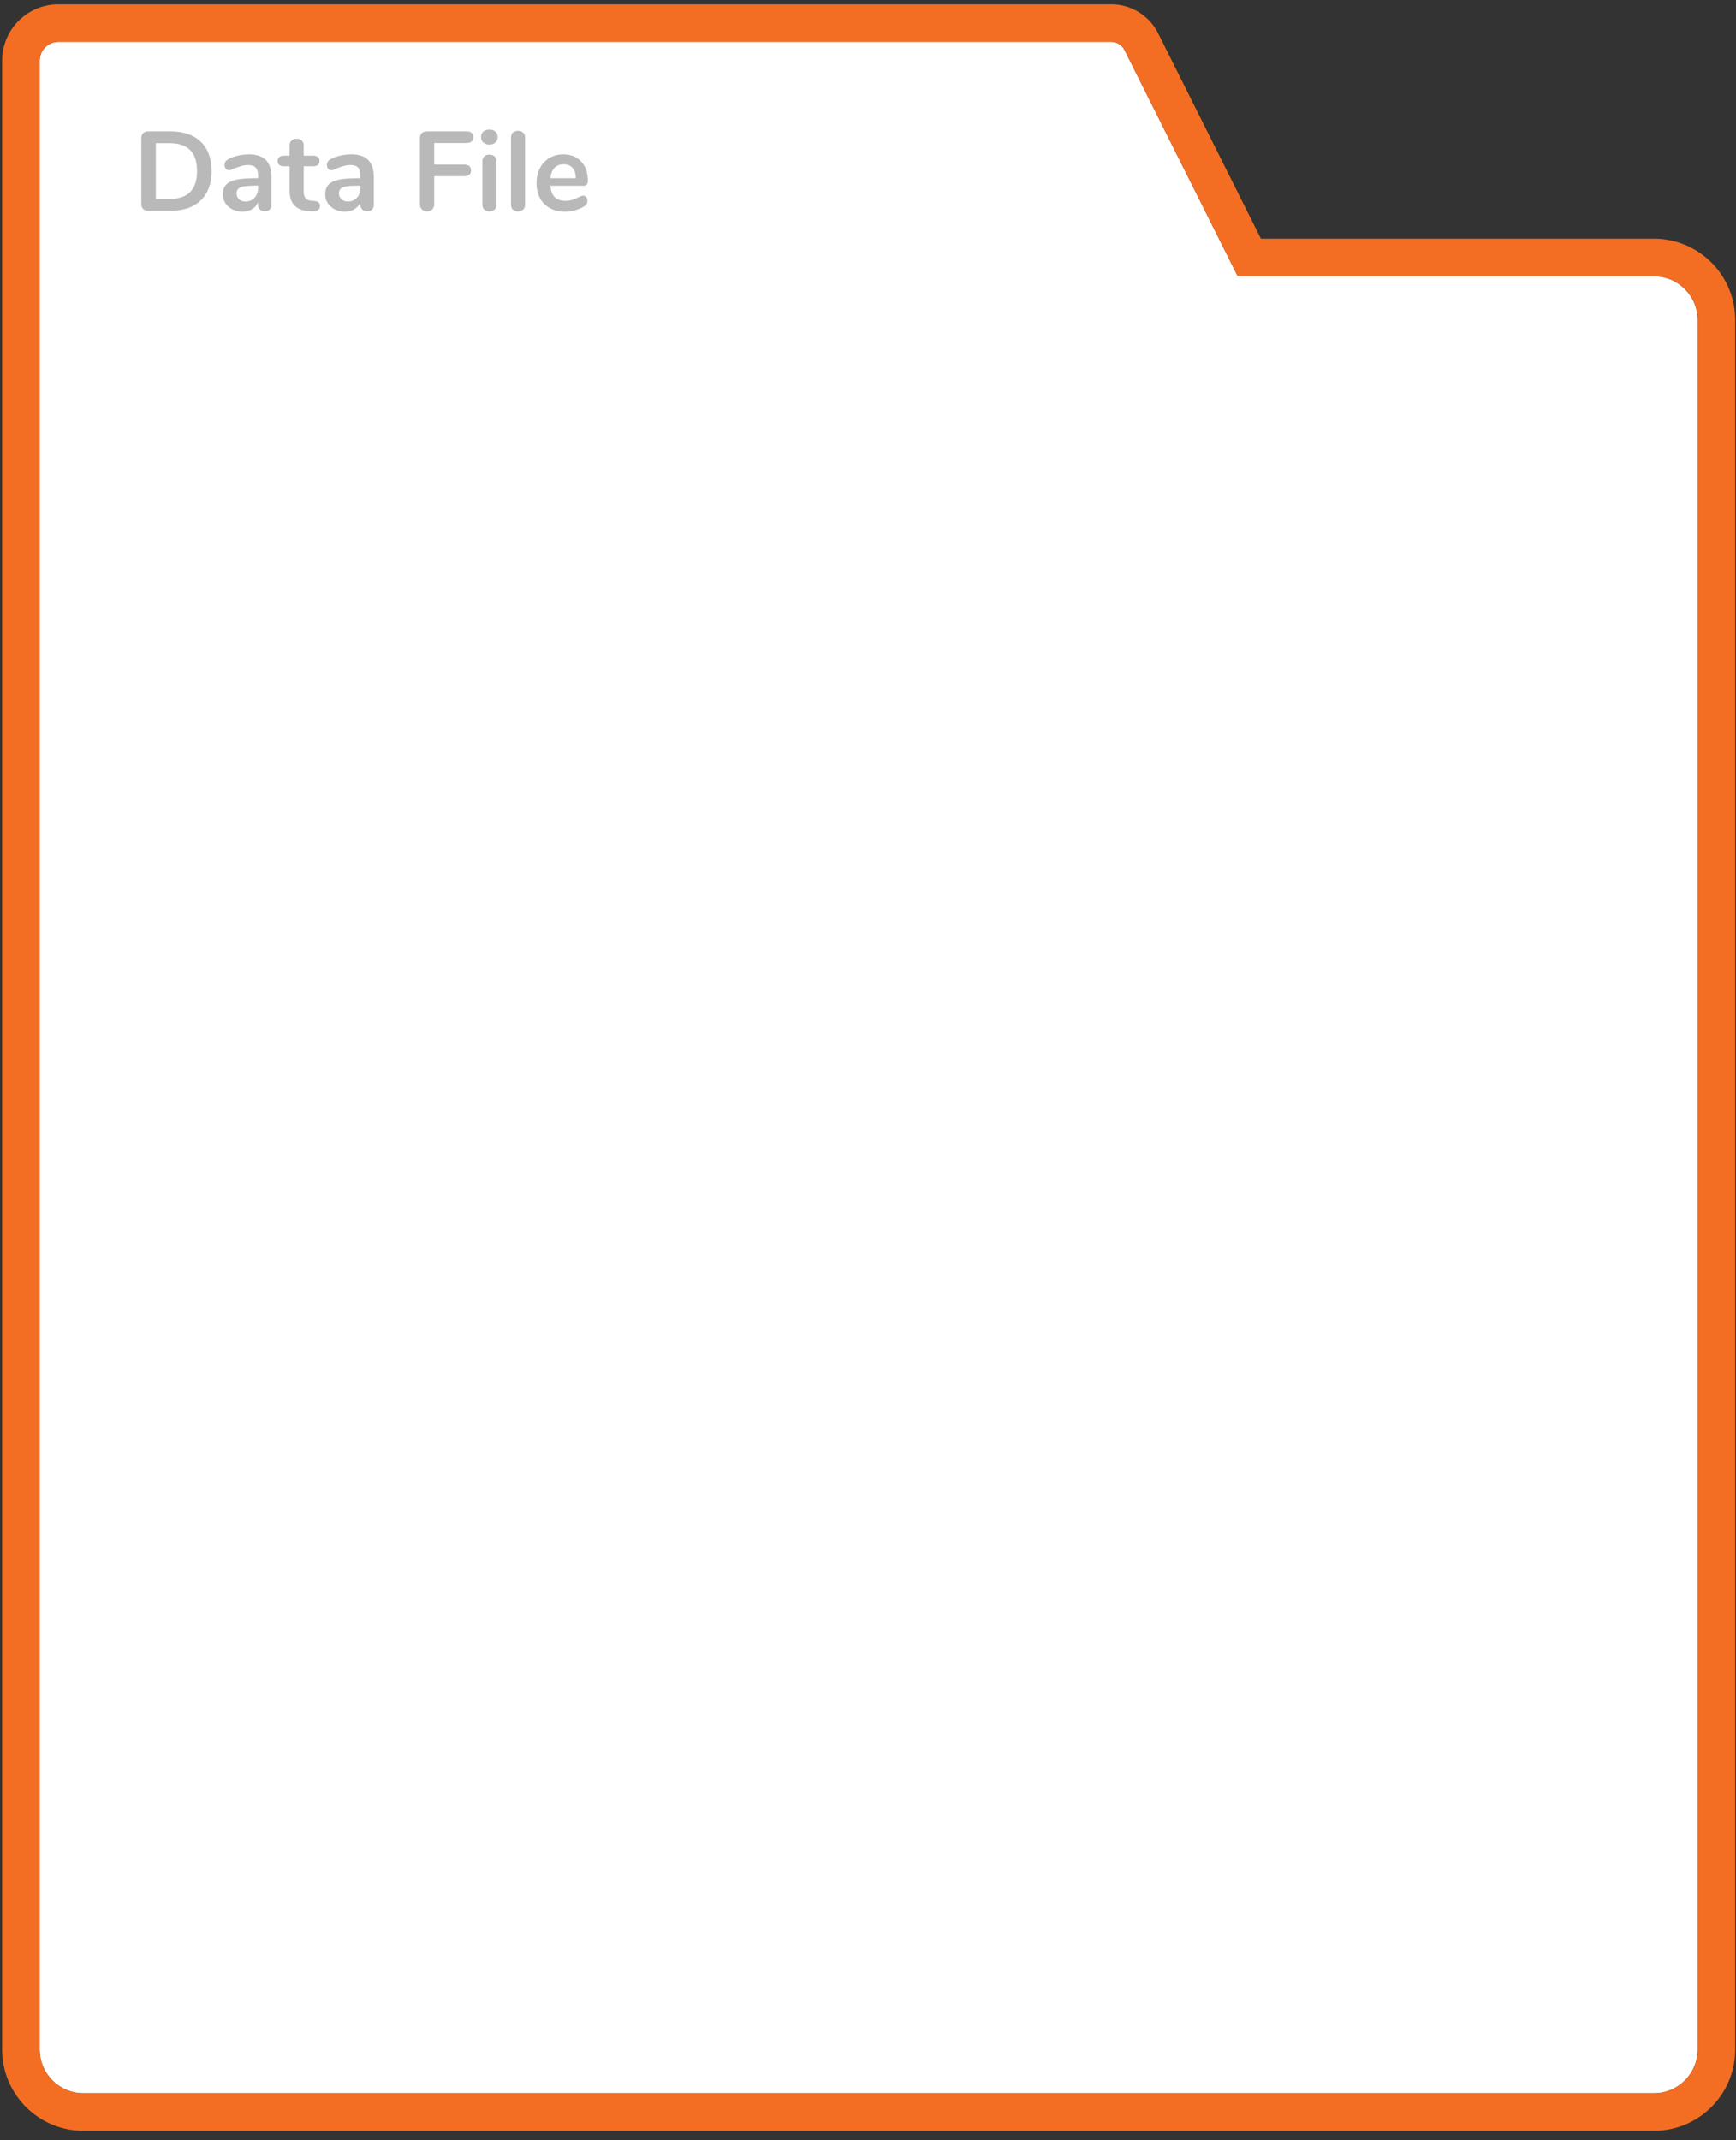 <?xml version="1.0" encoding="UTF-8" standalone="no"?>
<!DOCTYPE svg PUBLIC "-//W3C//DTD SVG 1.1//EN" "http://www.w3.org/Graphics/SVG/1.1/DTD/svg11.dtd">
<svg width="100%" height="100%" viewBox="0 0 185 228" version="1.1" xmlns="http://www.w3.org/2000/svg" xmlns:xlink="http://www.w3.org/1999/xlink" xml:space="preserve" xmlns:serif="http://www.serif.com/" style="fill-rule:evenodd;clip-rule:evenodd;stroke-linejoin:round;stroke-miterlimit:1.414;">
    <rect x="0" y="0" width="185" height="228" fill="#333333" stroke="none"/>
    <g transform="matrix(1,0,0,1,-149,-235)">
        <g transform="matrix(1,0,0,1,-0.684,0)">
            <g>
                <g transform="matrix(1,0,0,1,59.273,102.23)">
                    <path d="M94.64,139.227C94.64,138.696 94.85,138.187 95.226,137.812C95.601,137.437 96.109,137.227 96.64,137.227C111.032,137.227 198.53,137.227 208.822,137.227C209.428,137.227 209.982,137.569 210.253,138.11L222.31,162.2L266.669,162.2C269.239,162.2 271.326,164.287 271.326,166.857L271.326,351.126C271.326,353.696 269.239,355.783 266.669,355.783L99.297,355.783C96.726,355.783 94.64,353.696 94.64,351.126L94.64,139.227Z" style="fill:white;"/>
                    <path d="M209.02,133.229L209.216,133.24L209.412,133.257L209.606,133.281L209.799,133.312L209.99,133.349L210.179,133.393L210.366,133.443L210.551,133.499L210.733,133.562L210.912,133.631L211.089,133.705L211.263,133.786L211.434,133.872L211.602,133.964L211.766,134.062L211.926,134.165L212.084,134.274L212.238,134.388L212.387,134.507L212.533,134.632L212.676,134.762L212.812,134.896L212.945,135.036L213.074,135.181L213.198,135.331L213.317,135.484L213.43,135.643L213.539,135.806L213.642,135.974L213.739,136.145L213.814,136.288L224.781,158.2L266.681,158.2L266.78,158.201L266.891,158.203L267.001,158.206L267.111,158.211L267.221,158.217L267.344,158.226L267.549,158.244L267.767,158.269L267.983,158.299L268.197,158.335L268.41,158.376L268.621,158.422L268.83,158.473L269.037,158.529L269.242,158.59L269.445,158.656L269.646,158.727L269.844,158.802L270.04,158.882L270.233,158.967L270.424,159.056L270.612,159.15L270.798,159.248L270.981,159.35L271.161,159.456L271.338,159.567L271.511,159.681L271.682,159.8L271.851,159.923L272.015,160.049L272.177,160.179L272.335,160.313L272.49,160.45L272.641,160.591L272.79,160.736L272.935,160.884L273.075,161.036L273.213,161.191L273.347,161.349L273.477,161.511L273.603,161.675L273.726,161.843L273.844,162.014L273.959,162.188L274.069,162.365L274.176,162.545L274.278,162.728L274.376,162.913L274.469,163.101L274.559,163.292L274.643,163.486L274.724,163.682L274.799,163.88L274.87,164.08L274.936,164.284L274.997,164.489L275.053,164.696L275.104,164.905L275.15,165.116L275.191,165.329L275.226,165.543L275.256,165.759L275.281,165.976L275.3,166.183L275.308,166.305L275.314,166.414L275.319,166.525L275.323,166.635L275.325,166.746L275.326,166.845L275.326,351.138L275.325,351.236L275.323,351.348L275.319,351.458L275.314,351.568L275.308,351.678L275.3,351.8L275.281,352.006L275.256,352.224L275.226,352.439L275.191,352.654L275.15,352.867L275.104,353.078L275.053,353.287L274.997,353.494L274.936,353.699L274.87,353.902L274.799,354.102L274.723,354.301L274.643,354.497L274.559,354.69L274.47,354.881L274.376,355.069L274.278,355.255L274.176,355.438L274.069,355.618L273.959,355.795L273.844,355.969L273.726,356.14L273.603,356.308L273.477,356.472L273.347,356.634L273.213,356.792L273.075,356.947L272.934,357.099L272.79,357.247L272.642,357.391L272.49,357.532L272.335,357.67L272.177,357.804L272.015,357.934L271.85,358.06L271.683,358.183L271.512,358.301L271.338,358.416L271.16,358.527L270.981,358.633L270.798,358.735L270.613,358.833L270.424,358.927L270.233,359.016L270.04,359.1L269.844,359.181L269.645,359.256L269.445,359.327L269.242,359.393L269.037,359.454L268.83,359.51L268.62,359.561L268.409,359.607L268.197,359.648L267.982,359.683L267.767,359.713L267.549,359.738L267.343,359.757L267.221,359.765L267.11,359.772L267.002,359.776L266.89,359.78L266.779,359.782L266.681,359.783L99.284,359.783L99.187,359.782L99.075,359.78L98.964,359.776L98.855,359.772L98.745,359.765L98.622,359.757L98.416,359.738L98.198,359.713L97.983,359.683L97.769,359.648L97.556,359.607L97.345,359.561L97.136,359.51L96.929,359.454L96.723,359.393L96.521,359.327L96.32,359.256L96.122,359.181L95.926,359.1L95.732,359.016L95.541,358.927L95.353,358.833L95.167,358.735L94.985,358.633L94.805,358.527L94.628,358.416L94.454,358.301L94.283,358.183L94.115,358.06L93.951,357.934L93.789,357.804L93.63,357.67L93.475,357.532L93.324,357.391L93.176,357.247L93.031,357.099L92.89,356.947L92.752,356.792L92.619,356.634L92.489,356.472L92.362,356.308L92.24,356.14L92.121,355.969L92.007,355.795L91.896,355.618L91.79,355.438L91.687,355.255L91.589,355.069L91.496,354.881L91.407,354.69L91.322,354.497L91.242,354.301L91.166,354.102L91.096,353.902L91.03,353.699L90.969,353.494L90.913,353.287L90.861,353.078L90.816,352.867L90.775,352.654L90.739,352.439L90.709,352.224L90.684,352.006L90.666,351.8L90.657,351.678L90.651,351.568L90.646,351.458L90.643,351.348L90.64,351.237L90.64,351.139L90.64,139.202L90.641,139.077L90.647,138.929L90.656,138.781L90.669,138.633L90.685,138.487L90.705,138.341L90.729,138.195L90.756,138.05L90.786,137.907L90.82,137.764L90.858,137.622L90.899,137.481L90.943,137.341L90.991,137.204L91.042,137.067L91.096,136.93L91.154,136.796L91.215,136.663L91.279,136.531L91.346,136.401L91.417,136.273L91.49,136.146L91.568,136.021L91.648,135.898L91.731,135.776L91.817,135.657L91.906,135.539L91.998,135.424L92.094,135.31L92.192,135.199L92.293,135.09L92.397,134.984L92.504,134.88L92.612,134.779L92.723,134.681L92.837,134.585L92.952,134.493L93.07,134.404L93.19,134.317L93.311,134.235L93.434,134.155L93.559,134.078L93.686,134.004L93.815,133.933L93.945,133.865L94.076,133.802L94.209,133.741L94.344,133.683L94.479,133.629L94.616,133.578L94.755,133.53L94.895,133.486L95.036,133.445L95.177,133.407L95.32,133.373L95.464,133.343L95.609,133.315L95.754,133.292L95.899,133.272L96.046,133.256L96.195,133.243L96.343,133.234L96.491,133.228L96.615,133.227L208.858,133.227L209.02,133.229ZM96.59,137.227L96.541,137.229L96.491,137.232L96.442,137.236L96.393,137.242L96.344,137.248L96.296,137.256L96.248,137.265L96.2,137.276L96.152,137.287L96.105,137.299L96.058,137.313L96.012,137.328L95.965,137.344L95.92,137.361L95.874,137.379L95.83,137.398L95.785,137.418L95.741,137.44L95.698,137.462L95.655,137.486L95.613,137.51L95.571,137.536L95.53,137.563L95.49,137.59L95.45,137.619L95.411,137.649L95.372,137.679L95.334,137.711L95.297,137.744L95.261,137.778L95.226,137.812L95.191,137.848L95.157,137.884L95.124,137.921L95.093,137.959L95.062,137.998L95.032,138.037L95.003,138.076L94.976,138.117L94.949,138.158L94.923,138.2L94.899,138.242L94.875,138.285L94.853,138.328L94.832,138.372L94.811,138.416L94.792,138.461L94.774,138.506L94.757,138.552L94.741,138.598L94.726,138.645L94.713,138.692L94.7,138.739L94.689,138.787L94.679,138.835L94.67,138.883L94.662,138.931L94.655,138.98L94.65,139.029L94.645,139.078L94.642,139.127L94.64,139.177L94.64,139.227L94.64,351.126L94.64,351.186L94.641,351.246L94.643,351.306L94.646,351.365L94.649,351.425L94.653,351.484L94.664,351.602L94.677,351.719L94.693,351.835L94.713,351.95L94.734,352.064L94.759,352.177L94.786,352.289L94.817,352.4L94.849,352.51L94.885,352.619L94.923,352.726L94.963,352.833L95.006,352.938L95.051,353.042L95.099,353.144L95.15,353.245L95.202,353.345L95.257,353.443L95.314,353.54L95.374,353.635L95.436,353.729L95.499,353.821L95.565,353.911L95.634,354L95.704,354.087L95.776,354.173L95.85,354.256L95.926,354.338L96.004,354.418L96.084,354.496L96.166,354.572L96.25,354.647L96.335,354.719L96.422,354.789L96.511,354.857L96.602,354.923L96.694,354.987L96.787,355.049L96.883,355.108L96.979,355.165L97.078,355.22L97.177,355.273L97.278,355.323L97.381,355.371L97.485,355.416L97.59,355.459L97.696,355.5L97.804,355.538L97.912,355.573L98.022,355.606L98.133,355.636L98.245,355.663L98.359,355.688L98.473,355.71L98.588,355.729L98.704,355.745L98.821,355.759L98.939,355.769L98.998,355.773L99.057,355.777L99.117,355.779L99.177,355.781L99.237,355.782L99.297,355.783L266.669,355.783L266.729,355.782L266.789,355.781L266.849,355.779L266.908,355.777L266.968,355.773L267.027,355.769L267.145,355.759L267.261,355.745L267.378,355.729L267.493,355.71L267.607,355.688L267.72,355.663L267.832,355.636L267.943,355.606L268.053,355.573L268.162,355.538L268.269,355.5L268.376,355.459L268.481,355.416L268.584,355.371L268.687,355.323L268.788,355.273L268.888,355.22L268.986,355.165L269.083,355.108L269.178,355.049L269.272,354.987L269.364,354.923L269.454,354.857L269.543,354.789L269.63,354.719L269.716,354.647L269.799,354.572L269.881,354.496L269.961,354.418L270.039,354.338L270.115,354.256L270.189,354.173L270.262,354.087L270.332,354L270.4,353.911L270.466,353.821L270.53,353.729L270.592,353.635L270.651,353.54L270.708,353.443L270.763,353.345L270.816,353.245L270.866,353.144L270.914,353.042L270.959,352.938L271.002,352.833L271.043,352.726L271.081,352.619L271.116,352.51L271.149,352.4L271.179,352.289L271.206,352.177L271.231,352.064L271.253,351.95L271.272,351.835L271.288,351.719L271.302,351.602L271.312,351.484L271.316,351.425L271.32,351.365L271.322,351.306L271.324,351.246L271.325,351.186L271.326,351.126L271.326,166.857L271.325,166.797L271.324,166.737L271.322,166.677L271.32,166.617L271.316,166.558L271.312,166.499L271.302,166.381L271.288,166.264L271.272,166.148L271.253,166.033L271.231,165.919L271.206,165.806L271.179,165.694L271.149,165.583L271.116,165.473L271.081,165.364L271.043,165.256L271.002,165.15L270.959,165.045L270.914,164.941L270.866,164.839L270.816,164.738L270.763,164.638L270.708,164.54L270.651,164.443L270.592,164.348L270.53,164.254L270.466,164.162L270.4,164.071L270.332,163.982L270.262,163.895L270.189,163.81L270.115,163.726L270.039,163.645L269.961,163.565L269.881,163.487L269.799,163.41L269.716,163.336L269.63,163.264L269.543,163.194L269.454,163.126L269.364,163.06L269.272,162.996L269.178,162.934L269.083,162.875L268.986,162.817L268.888,162.762L268.788,162.71L268.687,162.659L268.585,162.612L268.481,162.566L268.376,162.523L268.269,162.483L268.162,162.445L268.053,162.409L267.943,162.377L267.832,162.347L267.72,162.319L267.607,162.295L267.493,162.273L267.378,162.254L267.262,162.237L267.145,162.224L267.027,162.214L266.968,162.209L266.908,162.206L266.849,162.203L266.789,162.201L266.729,162.2L266.669,162.2L222.31,162.2L210.253,138.11L210.227,138.06L210.199,138.011L210.17,137.963L210.139,137.917L210.106,137.872L210.072,137.828L210.037,137.785L210,137.744L209.962,137.704L209.923,137.665L209.883,137.628L209.841,137.593L209.798,137.559L209.754,137.526L209.709,137.495L209.663,137.465L209.616,137.437L209.568,137.411L209.519,137.386L209.47,137.363L209.419,137.342L209.368,137.322L209.316,137.305L209.263,137.288L209.21,137.274L209.156,137.262L209.102,137.251L209.047,137.242L208.991,137.235L208.935,137.231L208.879,137.228L208.822,137.227L96.64,137.227L96.59,137.227Z" style="fill:rgb(243,110,35);"/>
                </g>
                <g transform="matrix(1,0,0,1,46.012,101.459)">
                    <path d="M119.473,155.997C119.241,155.997 119.059,155.933 118.927,155.805C118.795,155.677 118.729,155.497 118.729,155.265L118.729,148.269C118.729,148.037 118.795,147.857 118.927,147.729C119.059,147.601 119.241,147.537 119.473,147.537L121.849,147.537C123.233,147.537 124.307,147.907 125.071,148.647C125.835,149.387 126.217,150.425 126.217,151.761C126.217,153.105 125.835,154.147 125.071,154.887C124.307,155.627 123.233,155.997 121.849,155.997L119.473,155.997ZM121.753,154.737C123.697,154.737 124.669,153.745 124.669,151.761C124.669,149.785 123.697,148.797 121.753,148.797L120.277,148.797L120.277,154.737L121.753,154.737Z" style="fill:rgb(185,185,185);fill-rule:nonzero;"/>
                    <path d="M130.189,149.985C131.005,149.985 131.611,150.187 132.007,150.591C132.403,150.995 132.601,151.609 132.601,152.433L132.601,155.361C132.601,155.577 132.537,155.747 132.409,155.871C132.281,155.995 132.105,156.057 131.881,156.057C131.673,156.057 131.503,155.993 131.371,155.865C131.239,155.737 131.173,155.569 131.173,155.361L131.173,155.097C131.037,155.409 130.823,155.653 130.531,155.829C130.239,156.005 129.901,156.093 129.517,156.093C129.125,156.093 128.769,156.013 128.449,155.853C128.129,155.693 127.877,155.473 127.693,155.193C127.509,154.913 127.417,154.601 127.417,154.257C127.417,153.825 127.527,153.485 127.747,153.237C127.967,152.989 128.325,152.809 128.821,152.697C129.317,152.585 130.001,152.529 130.873,152.529L131.173,152.529L131.173,152.253C131.173,151.861 131.089,151.575 130.921,151.395C130.753,151.215 130.481,151.125 130.105,151.125C129.873,151.125 129.637,151.159 129.397,151.227C129.157,151.295 128.873,151.393 128.545,151.521C128.337,151.625 128.185,151.677 128.089,151.677C127.945,151.677 127.827,151.625 127.735,151.521C127.643,151.417 127.597,151.281 127.597,151.113C127.597,150.977 127.631,150.859 127.699,150.759C127.767,150.659 127.881,150.565 128.041,150.477C128.321,150.325 128.655,150.205 129.043,150.117C129.431,150.029 129.813,149.985 130.189,149.985ZM129.817,155.013C130.217,155.013 130.543,154.879 130.795,154.611C131.047,154.343 131.173,153.997 131.173,153.573L131.173,153.321L130.957,153.321C130.421,153.321 130.005,153.345 129.709,153.393C129.413,153.441 129.201,153.525 129.073,153.645C128.945,153.765 128.881,153.929 128.881,154.137C128.881,154.393 128.971,154.603 129.151,154.767C129.331,154.931 129.553,155.013 129.817,155.013Z" style="fill:rgb(185,185,185);fill-rule:nonzero;"/>
                    <path d="M137.173,154.953C137.573,154.977 137.773,155.157 137.773,155.493C137.773,155.685 137.695,155.831 137.539,155.931C137.383,156.031 137.161,156.073 136.873,156.057L136.549,156.033C135.205,155.937 134.533,155.217 134.533,153.873L134.533,151.257L133.933,151.257C133.717,151.257 133.551,151.209 133.435,151.113C133.319,151.017 133.261,150.877 133.261,150.693C133.261,150.509 133.319,150.369 133.435,150.273C133.551,150.177 133.717,150.129 133.933,150.129L134.533,150.129L134.533,149.025C134.533,148.809 134.601,148.637 134.737,148.509C134.873,148.381 135.057,148.317 135.289,148.317C135.513,148.317 135.693,148.381 135.829,148.509C135.965,148.637 136.033,148.809 136.033,149.025L136.033,150.129L137.053,150.129C137.269,150.129 137.435,150.177 137.551,150.273C137.667,150.369 137.725,150.509 137.725,150.693C137.725,150.877 137.667,151.017 137.551,151.113C137.435,151.209 137.269,151.257 137.053,151.257L136.033,151.257L136.033,153.981C136.033,154.573 136.305,154.889 136.849,154.929L137.173,154.953Z" style="fill:rgb(185,185,185);fill-rule:nonzero;"/>
                    <path d="M141.097,149.985C141.913,149.985 142.519,150.187 142.915,150.591C143.311,150.995 143.509,151.609 143.509,152.433L143.509,155.361C143.509,155.577 143.445,155.747 143.317,155.871C143.189,155.995 143.013,156.057 142.789,156.057C142.581,156.057 142.411,155.993 142.279,155.865C142.147,155.737 142.081,155.569 142.081,155.361L142.081,155.097C141.945,155.409 141.731,155.653 141.439,155.829C141.147,156.005 140.809,156.093 140.425,156.093C140.033,156.093 139.677,156.013 139.357,155.853C139.037,155.693 138.785,155.473 138.601,155.193C138.417,154.913 138.325,154.601 138.325,154.257C138.325,153.825 138.435,153.485 138.655,153.237C138.875,152.989 139.233,152.809 139.729,152.697C140.225,152.585 140.909,152.529 141.781,152.529L142.081,152.529L142.081,152.253C142.081,151.861 141.997,151.575 141.829,151.395C141.661,151.215 141.389,151.125 141.013,151.125C140.781,151.125 140.545,151.159 140.305,151.227C140.065,151.295 139.781,151.393 139.453,151.521C139.245,151.625 139.093,151.677 138.997,151.677C138.853,151.677 138.735,151.625 138.643,151.521C138.551,151.417 138.505,151.281 138.505,151.113C138.505,150.977 138.539,150.859 138.607,150.759C138.675,150.659 138.789,150.565 138.949,150.477C139.229,150.325 139.563,150.205 139.951,150.117C140.339,150.029 140.721,149.985 141.097,149.985ZM140.725,155.013C141.125,155.013 141.451,154.879 141.703,154.611C141.955,154.343 142.081,153.997 142.081,153.573L142.081,153.321L141.865,153.321C141.329,153.321 140.913,153.345 140.617,153.393C140.321,153.441 140.109,153.525 139.981,153.645C139.853,153.765 139.789,153.929 139.789,154.137C139.789,154.393 139.879,154.603 140.059,154.767C140.239,154.931 140.461,155.013 140.725,155.013Z" style="fill:rgb(185,185,185);fill-rule:nonzero;"/>
                    <path d="M149.185,156.069C148.953,156.069 148.767,155.997 148.627,155.853C148.487,155.709 148.417,155.521 148.417,155.289L148.417,148.269C148.417,148.037 148.483,147.857 148.615,147.729C148.747,147.601 148.929,147.537 149.161,147.537L153.373,147.537C153.861,147.537 154.105,147.745 154.105,148.161C154.105,148.569 153.861,148.773 153.373,148.773L149.941,148.773L149.941,151.077L153.133,151.077C153.621,151.077 153.865,151.285 153.865,151.701C153.865,152.109 153.621,152.313 153.133,152.313L149.941,152.313L149.941,155.289C149.941,155.521 149.873,155.709 149.737,155.853C149.601,155.997 149.417,156.069 149.185,156.069Z" style="fill:rgb(185,185,185);fill-rule:nonzero;"/>
                    <path d="M155.821,156.069C155.605,156.069 155.427,156.007 155.287,155.883C155.147,155.759 155.077,155.581 155.077,155.349L155.077,150.717C155.077,150.485 155.147,150.309 155.287,150.189C155.427,150.069 155.605,150.009 155.821,150.009C156.037,150.009 156.217,150.069 156.361,150.189C156.505,150.309 156.577,150.485 156.577,150.717L156.577,155.349C156.577,155.581 156.505,155.759 156.361,155.883C156.217,156.007 156.037,156.069 155.821,156.069ZM155.821,148.941C155.549,148.941 155.333,148.867 155.173,148.719C155.013,148.571 154.933,148.377 154.933,148.137C154.933,147.897 155.013,147.705 155.173,147.561C155.333,147.417 155.549,147.345 155.821,147.345C156.085,147.345 156.299,147.417 156.463,147.561C156.627,147.705 156.709,147.897 156.709,148.137C156.709,148.377 156.629,148.571 156.469,148.719C156.309,148.867 156.093,148.941 155.821,148.941Z" style="fill:rgb(185,185,185);fill-rule:nonzero;"/>
                    <path d="M158.869,156.069C158.653,156.069 158.475,156.007 158.335,155.883C158.195,155.759 158.125,155.581 158.125,155.349L158.125,148.185C158.125,147.953 158.195,147.777 158.335,147.657C158.475,147.537 158.653,147.477 158.869,147.477C159.085,147.477 159.265,147.537 159.409,147.657C159.553,147.777 159.625,147.953 159.625,148.185L159.625,155.349C159.625,155.581 159.553,155.759 159.409,155.883C159.265,156.007 159.085,156.069 158.869,156.069Z" style="fill:rgb(185,185,185);fill-rule:nonzero;"/>
                    <path d="M165.817,154.389C165.953,154.389 166.063,154.441 166.147,154.545C166.231,154.649 166.273,154.789 166.273,154.965C166.273,155.213 166.125,155.421 165.829,155.589C165.557,155.741 165.249,155.863 164.905,155.955C164.561,156.047 164.233,156.093 163.921,156.093C162.977,156.093 162.229,155.821 161.677,155.277C161.125,154.733 160.849,153.989 160.849,153.045C160.849,152.445 160.969,151.913 161.209,151.449C161.449,150.985 161.787,150.625 162.223,150.369C162.659,150.113 163.153,149.985 163.705,149.985C164.233,149.985 164.693,150.101 165.085,150.333C165.477,150.565 165.781,150.893 165.997,151.317C166.213,151.741 166.321,152.241 166.321,152.817C166.321,153.161 166.169,153.333 165.865,153.333L162.325,153.333C162.373,153.885 162.529,154.291 162.793,154.551C163.057,154.811 163.441,154.941 163.945,154.941C164.201,154.941 164.427,154.909 164.623,154.845C164.819,154.781 165.041,154.693 165.289,154.581C165.529,154.453 165.705,154.389 165.817,154.389ZM163.741,151.041C163.333,151.041 163.007,151.169 162.763,151.425C162.519,151.681 162.373,152.049 162.325,152.529L165.037,152.529C165.021,152.041 164.901,151.671 164.677,151.419C164.453,151.167 164.141,151.041 163.741,151.041Z" style="fill:rgb(185,185,185);fill-rule:nonzero;"/>
                </g>
            </g>
        </g>
    </g>
</svg>
